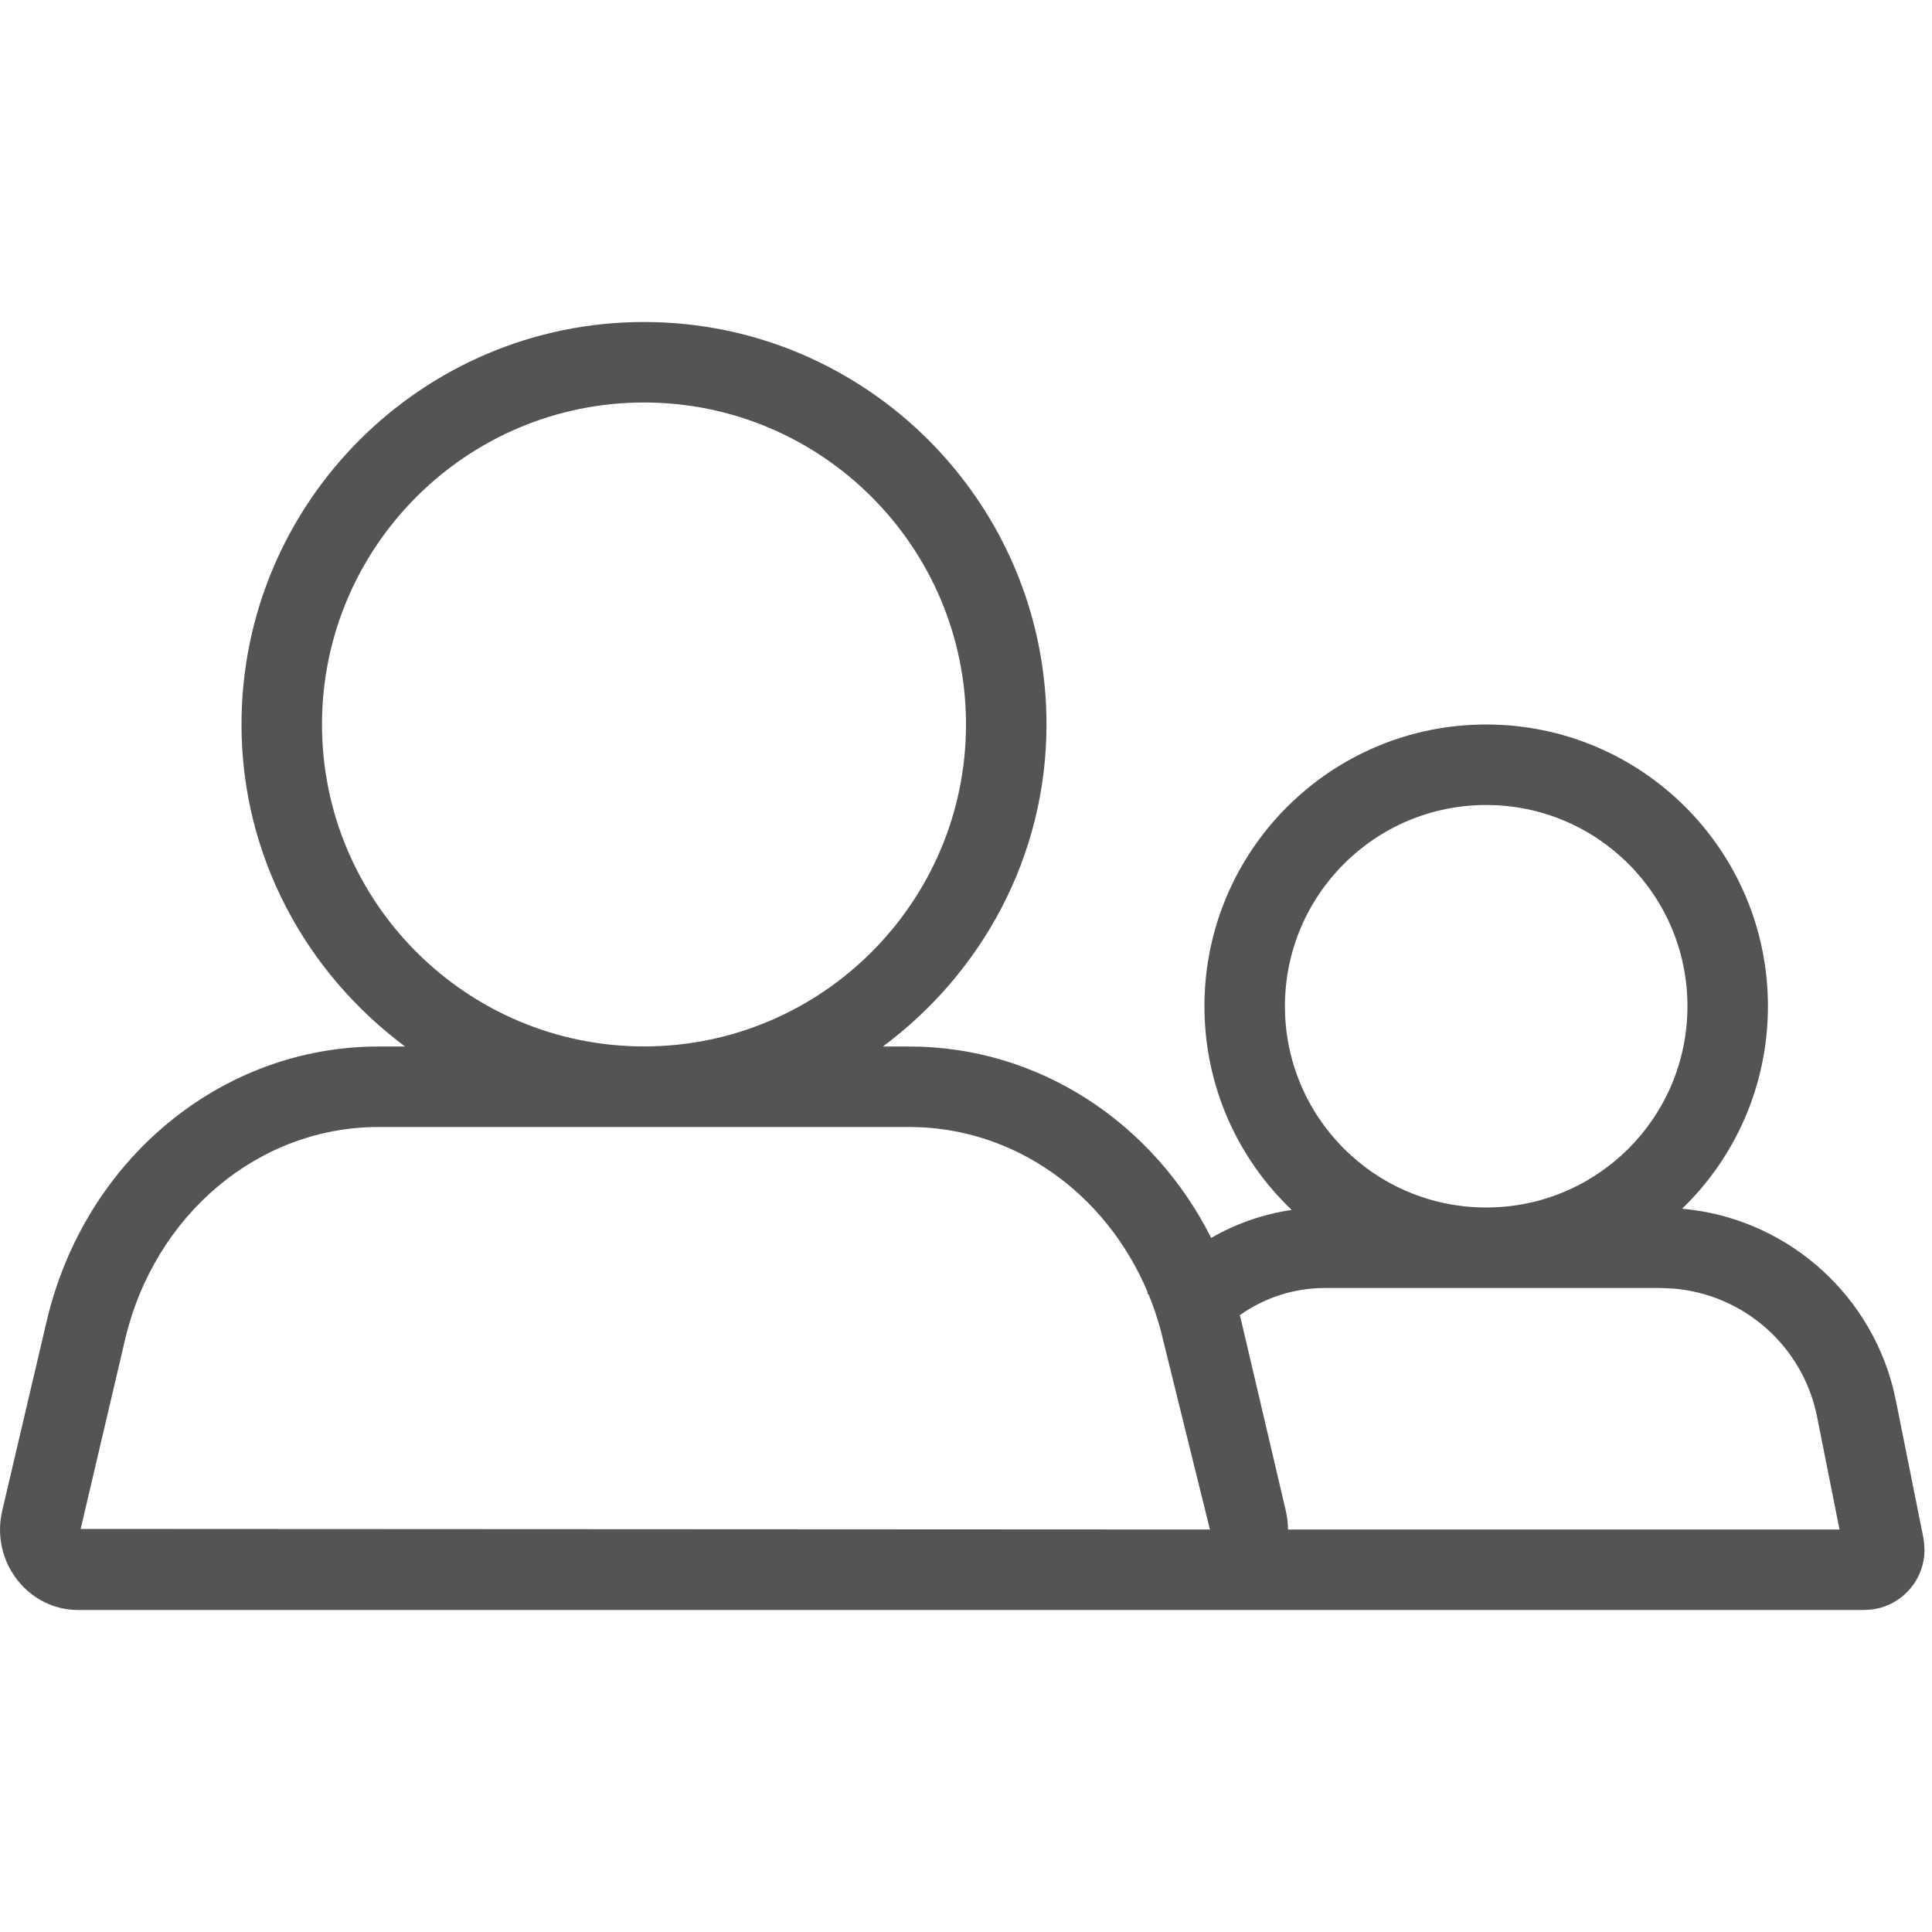 <?xml version="1.0" encoding="UTF-8"?>
<svg width="24px" height="24px" viewBox="0 0 24 24" version="1.1" xmlns="http://www.w3.org/2000/svg" xmlns:xlink="http://www.w3.org/1999/xlink">
    <title>Action/user/user-multiple_24</title>
    <g id="Action/user/user-multiple_24" stroke="none" stroke-width="1" fill="none" fill-rule="evenodd">
        <path d="M0.97,20 C0.678,20 0.405,19.866 0.22,19.633 C0.026,19.389 -0.044,19.072 0.028,18.764 L0.028,18.764 L0.579,16.415 C1.05,14.405 2.746,13 4.703,13 L4.703,13 L5.032,13 C3.806,12.088 3,10.641 3,8.999 C3,6.243 5.243,4 8,4 C10.757,4 13,6.243 13,8.999 C13,10.641 12.194,12.088 10.968,13 L10.968,13 L11.297,13 C12.896,13 14.321,13.938 15.046,15.378 C15.352,15.201 15.692,15.082 16.046,15.03 C15.378,14.394 14.962,13.496 14.962,12.5 C14.962,10.567 16.529,9 18.462,9 C20.395,9 21.962,10.567 21.962,12.5 C21.962,13.487 21.554,14.379 20.896,15.015 C22.143,15.126 23.194,16.011 23.513,17.229 L23.552,17.402 L23.893,19.103 L23.901,19.157 L23.907,19.25 C23.907,19.63 23.625,19.943 23.259,19.993 L23.157,20 Z M20.622,16 L16.457,16 C16.074,16 15.706,16.121 15.401,16.338 L15.421,16.415 L15.972,18.764 C15.991,18.843 16,18.922 16,19 L22.851,19 L22.572,17.598 C22.397,16.724 21.664,16.08 20.788,16.007 L20.622,16 Z M11.297,14 L4.703,14 C3.212,14 1.918,15.087 1.553,16.644 L1.553,16.644 L1.002,18.993 L15.03,19 L14.448,16.644 C14.403,16.448 14.342,16.26 14.268,16.08 L14.25,16.066 L14.258,16.056 C13.74,14.82 12.592,14 11.297,14 L11.297,14 Z M18.462,10 C17.081,10 15.962,11.119 15.962,12.5 C15.962,13.881 17.081,15 18.462,15 C19.843,15 20.962,13.881 20.962,12.5 C20.962,11.119 19.843,10 18.462,10 Z M8,5 C5.794,5 4,6.794 4,8.999 C4,11.205 5.794,12.999 8,12.999 C10.206,12.999 12,11.205 12,8.999 C12,6.794 10.206,5 8,5 Z" id="user-multiple_24" fill="#545454"></path>
    </g>
</svg>